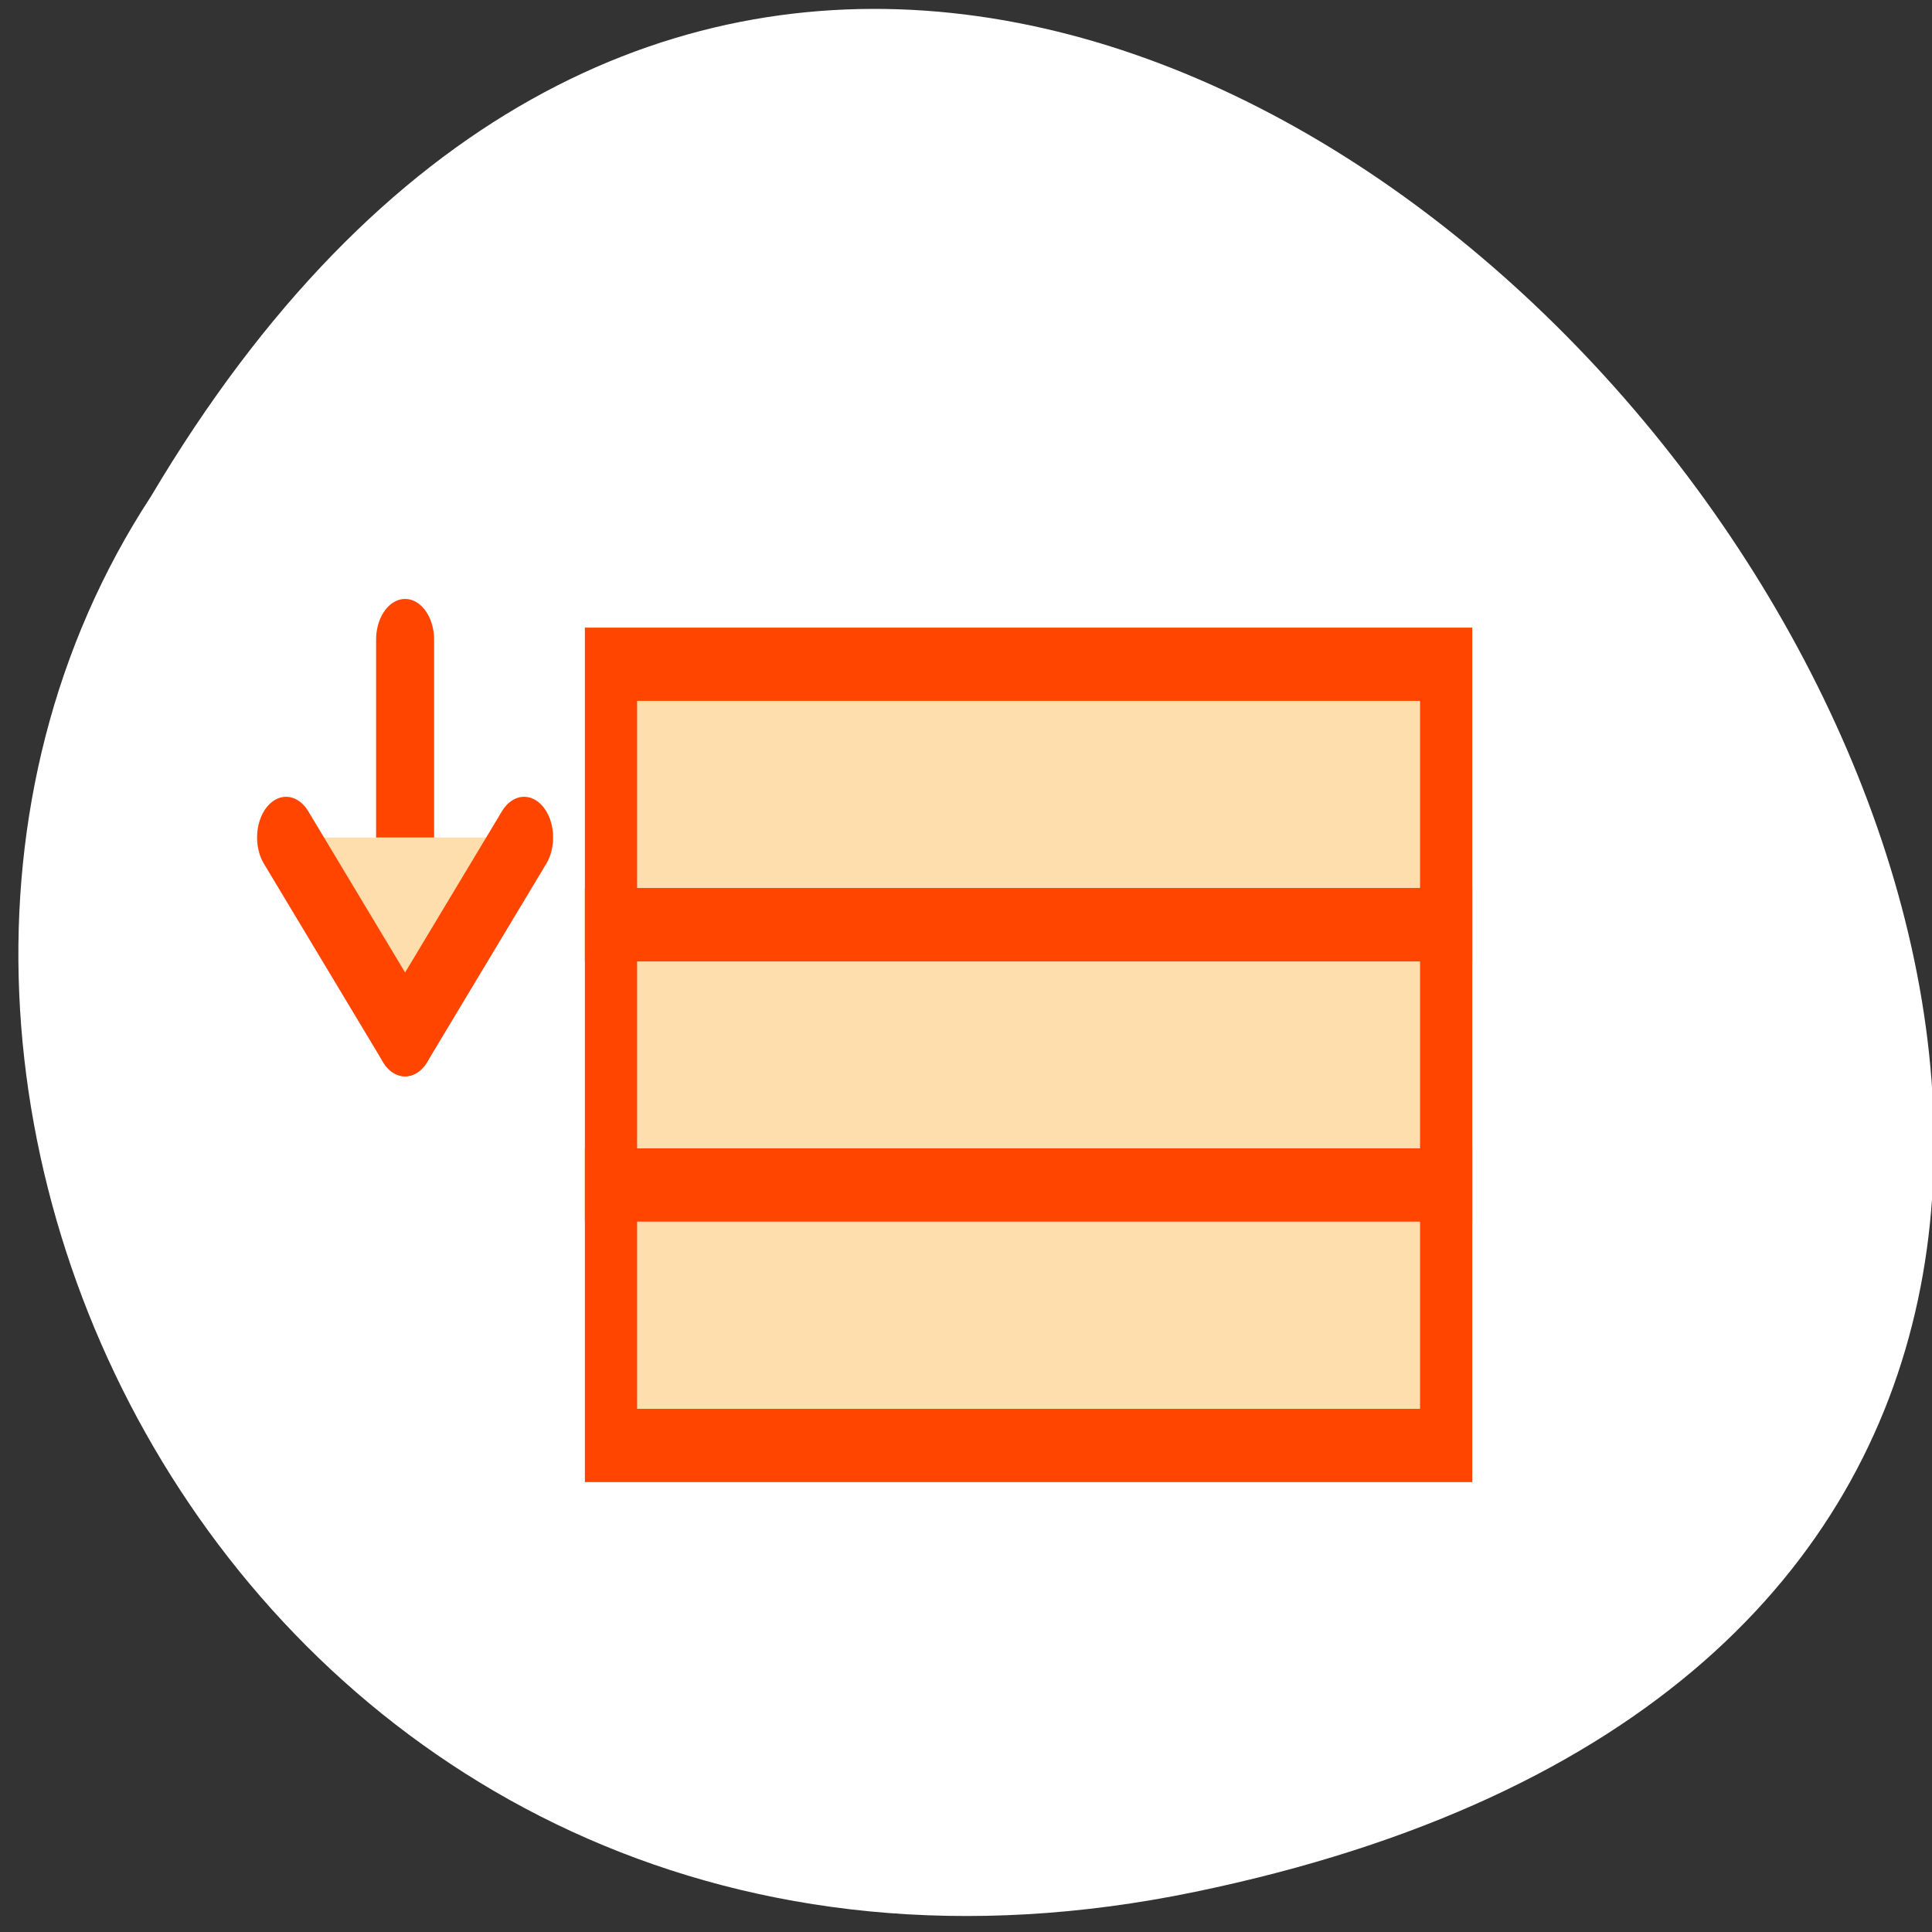 <?xml version="1.0" encoding="UTF-8" standalone="no"?>
<svg
   xmlns:dc="http://purl.org/dc/elements/1.1/"
   xmlns:cc="http://creativecommons.org/ns#"
   xmlns:rdf="http://www.w3.org/1999/02/22-rdf-syntax-ns#"
   xmlns:svg="http://www.w3.org/2000/svg"
   xmlns="http://www.w3.org/2000/svg"
   xmlns:sodipodi="http://sodipodi.sourceforge.net/DTD/sodipodi-0.dtd"
   xmlns:inkscape="http://www.inkscape.org/namespaces/inkscape"
   viewBox="0 0 256 256"
   id="svg2"
   version="1.1"
   inkscape:version="0.48.4 r9939"
   width="100%"
   height="100%"
   sodipodi:docname="row-insert.svg">
  <rect x="0" y="0" width="256" height="256" fill="#333333" stroke="none"/>
  <defs
     id="defs23" />
  <sodipodi:namedview
     pagecolor="#ffffff"
     bordercolor="#666666"
     borderopacity="1"
     objecttolerance="10"
     gridtolerance="10"
     guidetolerance="10"
     inkscape:pageopacity="0"
     inkscape:pageshadow="2"
     inkscape:window-width="644"
     inkscape:window-height="496"
     id="namedview21"
     showgrid="false"
     inkscape:zoom="0.921875"
     inkscape:cx="128"
     inkscape:cy="128"
     inkscape:window-x="0"
     inkscape:window-y="24"
     inkscape:window-maximized="0"
     inkscape:current-layer="svg2" />
  <path
     d="m 157.05 800.67 c 237.88 49.54 -17.492 390.35 -138.4 185.62 -51.828 -79.53 16.06 -211.1 138.4 -185.62 z"
     transform="matrix(1 0 0 -0.996 1.342 1048.14)"
     style="fill:#ffffff;color:#000"
     id="path4" />
  <g
     id="0"
     transform="matrix(3.074 0 0 4.314 32.16 20.706)"
     style="fill:#ffdead;stroke:#ff4500;display:inline">
    <g
       style="stroke-width:2.25;stroke:#ff4500"
       id="g7">
      <path
         d="m 15.875 15.603 h 36 v 8 h -36 z"
         id="path9"
         style="stroke:#ff4500" />
      <path
         d="m 15.875 23.606 h 36 v 7.992 h -36 z"
         id="path11"
         style="stroke:#ff4500" />
      <path
         d="m 15.875 31.598 h 36 v 8 h -36 z"
         id="path13"
         style="stroke:#ff4500" />
    </g>
    <g
       style="stroke-linecap:round;stroke-linejoin:round;stroke-width:2.5;stroke:#ff4500"
       id="g15">
      <path
         d="m 7 27.01 v -12.163"
         id="path17"
         style="stroke:#ff4500" />
      <path
         d="M 12.13 20.924 7 27.01 1.87 20.924"
         id="path19"
         style="stroke:#ff4500" />
    </g>
  </g>
</svg>
